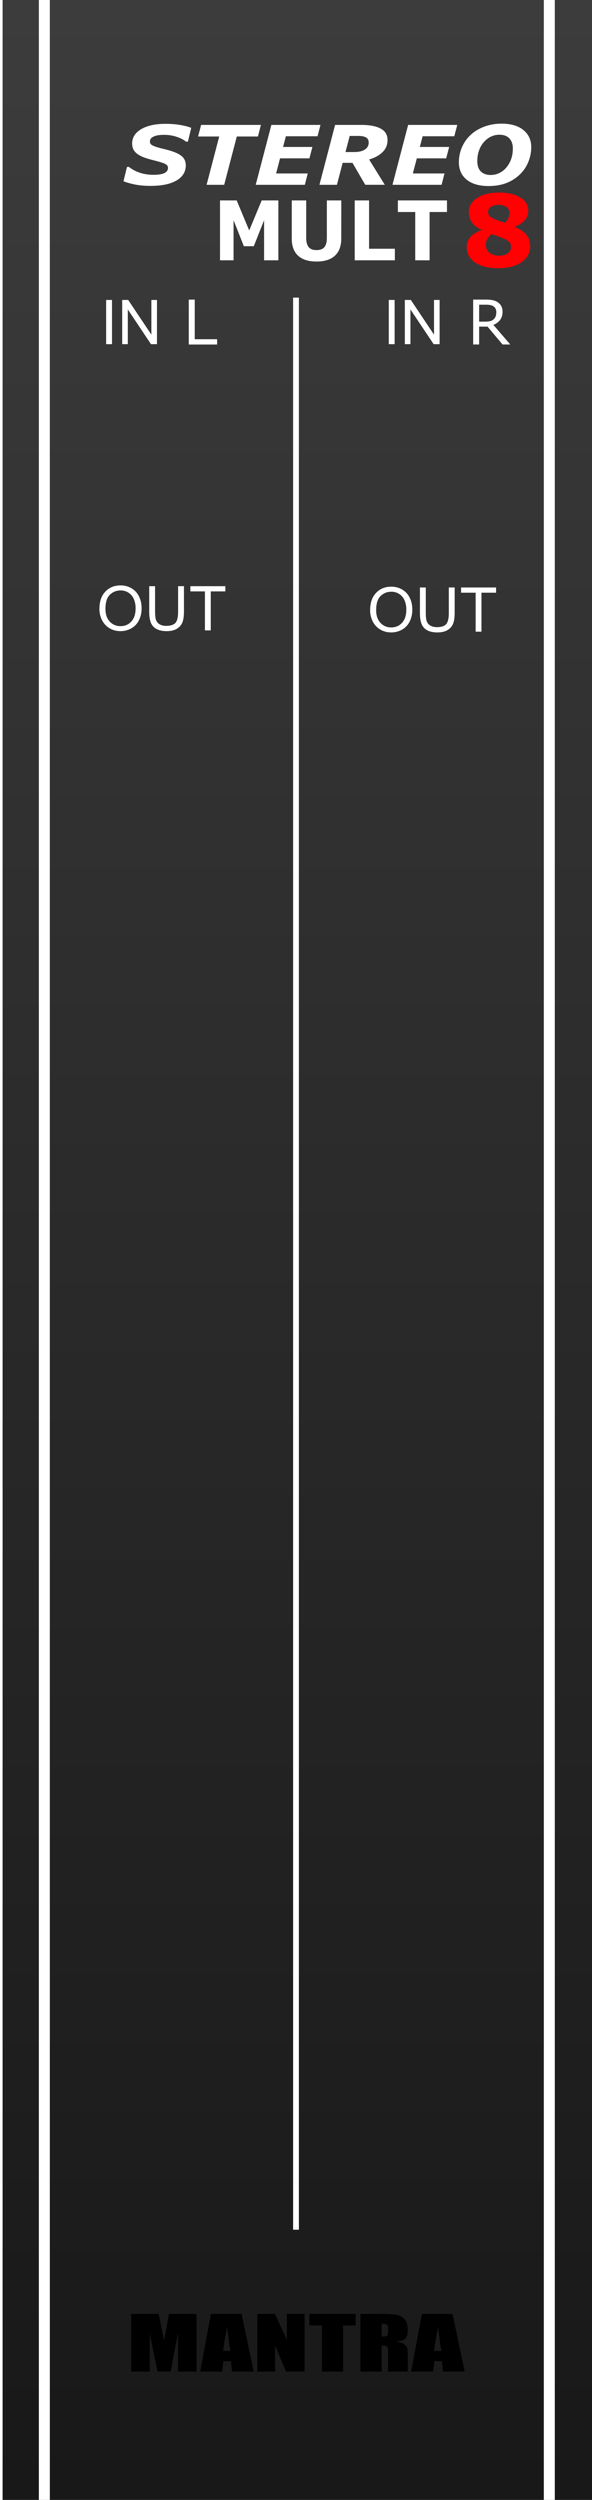 <?xml version="1.0" encoding="UTF-8" standalone="no"?>
<!-- Created with Inkscape (http://www.inkscape.org/) -->

<svg
   xmlns:osb="http://www.openswatchbook.org/uri/2009/osb"
   xmlns:dc="http://purl.org/dc/elements/1.1/"
   xmlns:cc="http://creativecommons.org/ns#"
   xmlns:rdf="http://www.w3.org/1999/02/22-rdf-syntax-ns#"
   xmlns:svg="http://www.w3.org/2000/svg"
   xmlns="http://www.w3.org/2000/svg"
   xmlns:xlink="http://www.w3.org/1999/xlink"
   xmlns:sodipodi="http://sodipodi.sourceforge.net/DTD/sodipodi-0.dtd"
   xmlns:inkscape="http://www.inkscape.org/namespaces/inkscape"
   width="30.48mm"
   height="128.5mm"
   viewBox="0 0 30.48 128.5"
   version="1.1"
   id="svg8"
   inkscape:version="0.92.4 (5da689c313, 2019-01-14)"
   sodipodi:docname="StereoMult8.svg"
   style="enable-background:new">
  <defs
     id="defs2">
    <linearGradient
       inkscape:collect="always"
       id="linearGradient872">
      <stop
         style="stop-color:#171717;stop-opacity:1"
         offset="0"
         id="stop868" />
      <stop
         style="stop-color:#484848;stop-opacity:1"
         offset="1"
         id="stop870" />
    </linearGradient>
    <linearGradient
       id="linearGradient860"
       osb:paint="gradient">
      <stop
         style="stop-color:#414141;stop-opacity:1;"
         offset="0"
         id="stop856" />
      <stop
         style="stop-color:#414141;stop-opacity:0;"
         offset="1"
         id="stop858" />
    </linearGradient>
    <linearGradient
       inkscape:collect="always"
       xlink:href="#linearGradient872"
       id="linearGradient874"
       x1="14.433"
       y1="131.841"
       x2="14.433"
       y2="-42.822"
       gradientUnits="userSpaceOnUse"
       gradientTransform="matrix(1,0,0,0.997,-4.944e-5,0.19)" />
    <filter
       inkscape:collect="always"
       style="color-interpolation-filters:sRGB"
       id="filter969-4-4"
       x="-0.002"
       width="1.004"
       y="-0.011"
       height="1.021">
      <feGaussianBlur
         inkscape:collect="always"
         stdDeviation="0.021"
         id="feGaussianBlur971-8-2" />
    </filter>
    <filter
       inkscape:collect="always"
       style="color-interpolation-filters:sRGB"
       id="filter969-4-4-1-3"
       x="-0.002"
       width="1.004"
       y="-0.011"
       height="1.021">
      <feGaussianBlur
         inkscape:collect="always"
         stdDeviation="0.021"
         id="feGaussianBlur971-8-2-1-3" />
    </filter>
    <filter
       inkscape:collect="always"
       style="color-interpolation-filters:sRGB"
       id="filter969-4-4-5"
       x="-0.002"
       width="1.004"
       y="-0.011"
       height="1.021">
      <feGaussianBlur
         inkscape:collect="always"
         stdDeviation="0.021"
         id="feGaussianBlur971-8-2-6" />
    </filter>
    <filter
       inkscape:collect="always"
       style="color-interpolation-filters:sRGB"
       id="filter969-4-4-1-3-1"
       x="-0.002"
       width="1.004"
       y="-0.011"
       height="1.021">
      <feGaussianBlur
         inkscape:collect="always"
         stdDeviation="0.021"
         id="feGaussianBlur971-8-2-1-3-4" />
    </filter>
  </defs>
  <sodipodi:namedview
     id="base"
     pagecolor="#ffffff"
     bordercolor="#666666"
     borderopacity="1.0"
     inkscape:pageopacity="0.0"
     inkscape:pageshadow="2"
     inkscape:zoom="1.979899"
     inkscape:cx="30.972825"
     inkscape:cy="347.1017"
     inkscape:document-units="mm"
     inkscape:current-layer="layer1"
     showgrid="true"
     units="mm"
     inkscape:snap-bbox="true"
     inkscape:snap-page="true"
     inkscape:bbox-nodes="true"
     inkscape:snap-bbox-edge-midpoints="true"
     inkscape:window-width="1920"
     inkscape:window-height="1051"
     inkscape:window-x="-9"
     inkscape:window-y="-9"
     inkscape:window-maximized="1"
     inkscape:snap-bbox-midpoints="true"
     inkscape:snap-nodes="false"
     inkscape:bbox-paths="true"
     inkscape:snap-object-midpoints="true"
     inkscape:snap-text-baseline="true"
     inkscape:snap-center="true"
     inkscape:pagecheckerboard="false"
     borderlayer="false"
     inkscape:showpageshadow="false"
     showborder="false"
     inkscape:snap-others="true"
     inkscape:snap-intersection-paths="true"
     inkscape:object-paths="true"
     inkscape:snap-midpoints="false"
     inkscape:snap-smooth-nodes="true"
     inkscape:snap-global="false"
     showguides="false">
    <inkscape:grid
       type="xygrid"
       id="grid1227" />
  </sodipodi:namedview>
  <g
     inkscape:groupmode="layer"
     id="layer1"
     inkscape:label="Layer 1"
     style="display:inline;opacity:1">
    <rect
       id="rect47"
       width="30.48"
       height="128.5"
       x="0.134"
       y="-1.0034847e-13"
       style="opacity:1;fill:url(#linearGradient874);fill-opacity:1;stroke-width:0.264" />
    <path
       style="opacity:1;fill:#ffffff;fill-opacity:1;stroke:#ffffff;stroke-width:0.565;stroke-linecap:square;stroke-linejoin:miter;stroke-miterlimit:4;stroke-dasharray:none;stroke-opacity:1"
       d="m 2.283,0.281 c 0,127.937 0,127.937 0,127.937"
       id="path868"
       inkscape:connector-curvature="0" />
    <path
       style="display:inline;opacity:1;fill:#ffffff;fill-opacity:1;stroke:#ffffff;stroke-width:0.565;stroke-linecap:square;stroke-linejoin:miter;stroke-miterlimit:4;stroke-dasharray:none;stroke-opacity:1;enable-background:new"
       d="m 28.282,0.282 c 0,127.937 0,127.937 0,127.937"
       id="path868-3"
       inkscape:connector-curvature="0" />
    <g
       id="g2333"
       transform="translate(-1.23,-28.046)">
      <g
         transform="translate(-0.094,-2.041)"
         id="text827-1-6"
         style="font-style:normal;font-variant:normal;font-weight:bold;font-stretch:normal;font-size:4.233px;line-height:1.25;font-family:Arial;-inkscape-font-specification:'Arial, Bold';font-variant-ligatures:normal;font-variant-caps:normal;font-variant-numeric:normal;font-feature-settings:normal;text-align:start;letter-spacing:0px;word-spacing:0px;writing-mode:lr-tb;text-anchor:start;display:inline;opacity:1;fill:#ffffff;fill-opacity:1;stroke:none;stroke-width:0.265;filter:url(#filter969-4-4);enable-background:new"
         aria-label="IN 1">
        <path
           inkscape:connector-curvature="0"
           id="path1980"
           style="font-style:normal;font-variant:normal;font-weight:normal;font-stretch:normal;font-size:3.175px;font-family:Arial;-inkscape-font-specification:'Arial, Normal';font-variant-ligatures:normal;font-variant-caps:normal;font-variant-numeric:normal;font-feature-settings:normal;text-align:start;writing-mode:lr-tb;text-anchor:start;fill:#ffffff;fill-opacity:1;stroke-width:0.265"
           d="m 6.789,47.778 v -2.273 h 0.301 v 2.273 z" />
        <path
           inkscape:connector-curvature="0"
           id="path1982"
           style="font-style:normal;font-variant:normal;font-weight:normal;font-stretch:normal;font-size:3.175px;font-family:Arial;-inkscape-font-specification:'Arial, Normal';font-variant-ligatures:normal;font-variant-caps:normal;font-variant-numeric:normal;font-feature-settings:normal;text-align:start;writing-mode:lr-tb;text-anchor:start;fill:#ffffff;fill-opacity:1;stroke-width:0.265"
           d="M 7.616,47.778 V 45.505 H 7.924 L 9.118,47.289 v -1.784 h 0.288 v 2.273 H 9.098 L 7.904,45.992 v 1.786 z" />
      </g>
    </g>
    <g
       aria-label="MANTRA"
       style="font-style:normal;font-weight:normal;font-size:10.583px;line-height:1.25;font-family:sans-serif;letter-spacing:0px;word-spacing:0px;fill:#000000;fill-opacity:1;stroke:none;stroke-width:0.265"
       id="text2287"
       transform="matrix(1.156,0,0,0.818,-2.255,22.664)">
      <path
         d="m 10.704,117.693 v 3.625 H 9.88 v -2.448 l -0.329,2.448 H 8.966 l -0.347,-2.392 v 2.392 H 7.795 V 117.693 h 1.22 q 0.054,0.327 0.114,0.77 l 0.13,0.923 0.215,-1.693 z"
         style="font-style:normal;font-variant:normal;font-weight:normal;font-stretch:condensed;font-size:4.586px;font-family:Impact;-inkscape-font-specification:'Impact, Condensed';font-variant-ligatures:normal;font-variant-caps:normal;font-variant-numeric:normal;font-feature-settings:normal;text-align:start;writing-mode:lr-tb;text-anchor:start;stroke-width:0.265"
         id="path2289"
         inkscape:connector-curvature="0" />
      <path
         d="m 12.71,117.693 0.54,3.625 h -0.965 l -0.047,-0.652 h -0.338 l -0.056,0.652 h -0.976 L 11.346,117.693 Z m -0.499,2.331 q -0.072,-0.616 -0.143,-1.52 -0.143,1.039 -0.179,1.52 z"
         style="font-style:normal;font-variant:normal;font-weight:normal;font-stretch:condensed;font-size:4.586px;font-family:Impact;-inkscape-font-specification:'Impact, Condensed';font-variant-ligatures:normal;font-variant-caps:normal;font-variant-numeric:normal;font-feature-settings:normal;text-align:start;writing-mode:lr-tb;text-anchor:start;stroke-width:0.265"
         id="path2291"
         inkscape:connector-curvature="0" />
      <path
         d="m 15.516,117.693 v 3.625 h -0.826 l -0.49,-1.648 v 1.648 H 13.411 V 117.693 h 0.788 l 0.528,1.632 V 117.693 Z"
         style="font-style:normal;font-variant:normal;font-weight:normal;font-stretch:condensed;font-size:4.586px;font-family:Impact;-inkscape-font-specification:'Impact, Condensed';font-variant-ligatures:normal;font-variant-caps:normal;font-variant-numeric:normal;font-feature-settings:normal;text-align:start;writing-mode:lr-tb;text-anchor:start;stroke-width:0.265"
         id="path2293"
         inkscape:connector-curvature="0" />
      <path
         d="m 17.791,117.693 v 0.726 h -0.56 v 2.9 h -0.943 v -2.9 H 15.731 V 117.693 Z"
         style="font-style:normal;font-variant:normal;font-weight:normal;font-stretch:condensed;font-size:4.586px;font-family:Impact;-inkscape-font-specification:'Impact, Condensed';font-variant-ligatures:normal;font-variant-caps:normal;font-variant-numeric:normal;font-feature-settings:normal;text-align:start;writing-mode:lr-tb;text-anchor:start;stroke-width:0.265"
         id="path2295"
         inkscape:connector-curvature="0" />
      <path
         d="m 18.006,117.693 h 0.667 q 0.667,0 0.902,0.051 0.237,0.051 0.385,0.264 0.15,0.21 0.15,0.674 0,0.423 -0.105,0.569 -0.105,0.146 -0.414,0.175 0.28,0.069 0.376,0.186 0.096,0.116 0.119,0.215 0.025,0.096 0.025,0.535 v 0.956 h -0.876 v -1.205 q 0,-0.291 -0.047,-0.361 -0.045,-0.069 -0.24,-0.069 v 1.635 h -0.943 z m 0.943,0.62 v 0.806 q 0.159,0 0.222,-0.043 0.065,-0.045 0.065,-0.284 v -0.199 q 0,-0.172 -0.063,-0.226 -0.06,-0.054 -0.224,-0.054 z"
         style="font-style:normal;font-variant:normal;font-weight:normal;font-stretch:condensed;font-size:4.586px;font-family:Impact;-inkscape-font-specification:'Impact, Condensed';font-variant-ligatures:normal;font-variant-caps:normal;font-variant-numeric:normal;font-feature-settings:normal;text-align:start;writing-mode:lr-tb;text-anchor:start;stroke-width:0.265"
         id="path2297"
         inkscape:connector-curvature="0" />
      <path
         d="m 22.106,117.693 0.54,3.625 h -0.965 l -0.047,-0.652 h -0.338 l -0.056,0.652 h -0.976 l 0.479,-3.625 z m -0.499,2.331 q -0.072,-0.616 -0.143,-1.52 -0.143,1.039 -0.179,1.52 z"
         style="font-style:normal;font-variant:normal;font-weight:normal;font-stretch:condensed;font-size:4.586px;font-family:Impact;-inkscape-font-specification:'Impact, Condensed';font-variant-ligatures:normal;font-variant-caps:normal;font-variant-numeric:normal;font-feature-settings:normal;text-align:start;writing-mode:lr-tb;text-anchor:start;stroke-width:0.265"
         id="path2299"
         inkscape:connector-curvature="0" />
    </g>
    <g
       aria-label="OUT 1"
       style="font-style:normal;font-variant:normal;font-weight:bold;font-stretch:normal;font-size:4.233px;line-height:1.25;font-family:Arial;-inkscape-font-specification:'Arial, Bold';font-variant-ligatures:normal;font-variant-caps:normal;font-variant-numeric:normal;font-feature-settings:normal;text-align:start;letter-spacing:0px;word-spacing:0px;writing-mode:lr-tb;text-anchor:start;display:inline;opacity:1;fill:#ffffff;fill-opacity:1;stroke:none;stroke-width:0.265;filter:url(#filter969-4-4-1-3);enable-background:new"
       id="text827-1-6-8-5"
       transform="translate(0.137,-32.411)">
      <path
         d="m 4.982,63.707 q 0,-0.566 0.304,-0.885 0.304,-0.321 0.784,-0.321 0.315,0 0.567,0.15 0.253,0.15 0.384,0.42 0.133,0.268 0.133,0.609 0,0.346 -0.14,0.619 -0.14,0.273 -0.395,0.414 -0.256,0.14 -0.552,0.14 -0.321,0 -0.574,-0.155 -0.253,-0.155 -0.383,-0.423 -0.13,-0.268 -0.13,-0.567 z m 0.31,0.005 q 0,0.411 0.22,0.648 0.222,0.236 0.555,0.236 0.34,0 0.558,-0.239 0.22,-0.239 0.22,-0.677 0,-0.278 -0.095,-0.484 -0.093,-0.208 -0.274,-0.321 -0.18,-0.115 -0.405,-0.115 -0.319,0 -0.55,0.22 -0.229,0.219 -0.229,0.732 z"
         style="font-style:normal;font-variant:normal;font-weight:normal;font-stretch:normal;font-size:3.175px;font-family:Arial;-inkscape-font-specification:'Arial, Normal';font-variant-ligatures:normal;font-variant-caps:normal;font-variant-numeric:normal;font-feature-settings:normal;text-align:start;writing-mode:lr-tb;text-anchor:start;fill:#ffffff;fill-opacity:1;stroke-width:0.265"
         id="path1962-1"
         inkscape:connector-curvature="0" />
      <path
         d="m 9.033,62.541 h 0.301 v 1.313 q 0,0.343 -0.078,0.544 -0.078,0.202 -0.281,0.329 -0.202,0.126 -0.53,0.126 -0.319,0 -0.522,-0.11 Q 7.719,64.633 7.633,64.425 7.546,64.216 7.546,63.855 v -1.313 h 0.301 v 1.312 q 0,0.296 0.054,0.437 0.056,0.14 0.189,0.215 0.135,0.076 0.329,0.076 0.332,0 0.473,-0.15 0.141,-0.15 0.141,-0.578 z"
         style="font-style:normal;font-variant:normal;font-weight:normal;font-stretch:normal;font-size:3.175px;font-family:Arial;-inkscape-font-specification:'Arial, Normal';font-variant-ligatures:normal;font-variant-caps:normal;font-variant-numeric:normal;font-feature-settings:normal;text-align:start;writing-mode:lr-tb;text-anchor:start;fill:#ffffff;fill-opacity:1;stroke-width:0.265"
         id="path1964-4"
         inkscape:connector-curvature="0" />
      <path
         d="M 10.414,64.814 V 62.81 H 9.665 v -0.268 h 1.801 v 0.268 h -0.752 v 2.005 z"
         style="font-style:normal;font-variant:normal;font-weight:normal;font-stretch:normal;font-size:3.175px;font-family:Arial;-inkscape-font-specification:'Arial, Normal';font-variant-ligatures:normal;font-variant-caps:normal;font-variant-numeric:normal;font-feature-settings:normal;text-align:start;writing-mode:lr-tb;text-anchor:start;fill:#ffffff;fill-opacity:1;stroke-width:0.265"
         id="path1966-3"
         inkscape:connector-curvature="0" />
    </g>
    <g
       aria-label="MULT8"
       style="font-style:normal;font-weight:normal;font-size:10.583px;line-height:1.25;font-family:sans-serif;letter-spacing:0px;word-spacing:0px;fill:#ffffff;fill-opacity:1;stroke:none;stroke-width:0.265"
       id="text926"
       transform="translate(3.704,2.646)">
      <path
         d="M 10.628,10.734 H 9.893 V 8.673 L 9.362,10.01 H 8.852 L 8.321,8.673 V 10.734 H 7.624 V 7.656 H 8.482 L 9.127,9.2 9.77,7.656 h 0.858 z"
         style="font-style:normal;font-variant:normal;font-weight:bold;font-stretch:normal;font-size:4.233px;font-family:sans-serif;-inkscape-font-specification:'sans-serif, Bold';font-variant-ligatures:normal;font-variant-caps:normal;font-variant-numeric:normal;font-feature-settings:normal;text-align:start;writing-mode:lr-tb;text-anchor:start;fill:#ffffff;fill-opacity:1;stroke-width:0.255"
         id="path844"
         inkscape:connector-curvature="0" />
      <path
         d="m 13.866,9.619 q 0,0.571 -0.323,0.874 -0.323,0.304 -0.952,0.304 -0.629,0 -0.952,-0.304 -0.321,-0.304 -0.321,-0.872 V 7.656 h 0.743 v 1.92 q 0,0.32 0.125,0.477 0.125,0.157 0.406,0.157 0.277,0 0.404,-0.151 0.129,-0.151 0.129,-0.484 V 7.656 h 0.743 z"
         style="font-style:normal;font-variant:normal;font-weight:bold;font-stretch:normal;font-size:4.233px;font-family:sans-serif;-inkscape-font-specification:'sans-serif, Bold';font-variant-ligatures:normal;font-variant-caps:normal;font-variant-numeric:normal;font-feature-settings:normal;text-align:start;writing-mode:lr-tb;text-anchor:start;fill:#ffffff;fill-opacity:1;stroke-width:0.255"
         id="path846"
         inkscape:connector-curvature="0" />
      <path
         d="M 16.625,10.734 H 14.559 V 7.656 h 0.739 v 2.483 h 1.328 z"
         style="font-style:normal;font-variant:normal;font-weight:bold;font-stretch:normal;font-size:4.233px;font-family:sans-serif;-inkscape-font-specification:'sans-serif, Bold';font-variant-ligatures:normal;font-variant-caps:normal;font-variant-numeric:normal;font-feature-settings:normal;text-align:start;writing-mode:lr-tb;text-anchor:start;fill:#ffffff;fill-opacity:1;stroke-width:0.255"
         id="path848"
         inkscape:connector-curvature="0" />
      <path
         d="M 19.309,8.251 H 18.414 V 10.734 H 17.675 V 8.251 H 16.781 V 7.656 h 2.528 z"
         style="font-style:normal;font-variant:normal;font-weight:bold;font-stretch:normal;font-size:4.233px;font-family:sans-serif;-inkscape-font-specification:'sans-serif, Bold';font-variant-ligatures:normal;font-variant-caps:normal;font-variant-numeric:normal;font-feature-settings:normal;text-align:start;writing-mode:lr-tb;text-anchor:start;fill:#ffffff;fill-opacity:1;stroke-width:0.255"
         id="path850"
         inkscape:connector-curvature="0" />
      <path
         d="m 23.596,10.015 q 0,0.494 -0.439,0.809 -0.436,0.315 -1.2,0.315 -0.429,0 -0.735,-0.085 -0.307,-0.085 -0.507,-0.235 -0.197,-0.147 -0.294,-0.344 -0.094,-0.197 -0.094,-0.424 0,-0.28 0.169,-0.494 0.171,-0.217 0.59,-0.379 V 9.161 Q 20.749,9.011 20.59,8.784 20.432,8.557 20.432,8.257 q 0,-0.442 0.426,-0.724 0.426,-0.282 1.109,-0.282 0.717,0 1.122,0.257 0.408,0.255 0.408,0.681 0,0.265 -0.171,0.472 -0.171,0.207 -0.525,0.352 v 0.015 q 0.405,0.147 0.6,0.397 0.195,0.25 0.195,0.589 z M 22.523,8.297 q 0,-0.19 -0.153,-0.302 -0.151,-0.112 -0.403,-0.112 -0.094,0 -0.192,0.022 -0.096,0.022 -0.177,0.065 -0.075,0.042 -0.125,0.112 -0.049,0.067 -0.049,0.155 0,0.147 0.086,0.23 0.088,0.082 0.286,0.165 0.073,0.03 0.197,0.075 0.127,0.042 0.307,0.097 0.12,-0.135 0.171,-0.242 0.052,-0.107 0.052,-0.265 z m 0.081,1.76 q 0,-0.18 -0.094,-0.272 -0.094,-0.092 -0.385,-0.212 -0.086,-0.037 -0.249,-0.092 -0.164,-0.055 -0.275,-0.095 -0.112,0.097 -0.203,0.237 -0.088,0.137 -0.088,0.31 0,0.26 0.192,0.414 0.195,0.152 0.507,0.152 0.083,0 0.195,-0.022 0.112,-0.025 0.192,-0.075 0.094,-0.057 0.151,-0.135 0.057,-0.077 0.057,-0.21 z"
         style="font-style:normal;font-variant:normal;font-weight:bold;font-stretch:normal;font-size:4.233px;font-family:sans-serif;-inkscape-font-specification:'sans-serif, Bold';font-variant-ligatures:normal;font-variant-caps:normal;font-variant-numeric:normal;font-feature-settings:normal;text-align:start;writing-mode:lr-tb;text-anchor:start;fill:#ff0003;fill-opacity:1;stroke-width:0.326"
         id="path852"
         inkscape:connector-curvature="0" />
    </g>
    <g
       aria-label="L"
       style="font-style:normal;font-variant:normal;font-weight:normal;font-stretch:normal;font-size:3.175px;line-height:1.25;font-family:sans-serif;-inkscape-font-specification:'sans-serif, Normal';font-variant-ligatures:normal;font-variant-caps:normal;font-variant-numeric:normal;font-feature-settings:normal;text-align:start;letter-spacing:0px;word-spacing:0px;writing-mode:lr-tb;text-anchor:start;fill:#ffffff;fill-opacity:1;stroke:none;stroke-width:0.265"
       id="text857"
       transform="translate(2.511,-96.239)">
      <path
         d="m 8.668,113.948 h -1.46 v -2.308 h 0.307 v 2.036 h 1.153 z"
         style="font-style:normal;font-variant:normal;font-weight:normal;font-stretch:normal;font-size:3.175px;font-family:sans-serif;-inkscape-font-specification:'sans-serif, Normal';font-variant-ligatures:normal;font-variant-caps:normal;font-variant-numeric:normal;font-feature-settings:normal;text-align:start;writing-mode:lr-tb;text-anchor:start;fill:#ffffff;fill-opacity:1;stroke-width:0.265"
         id="path883"
         inkscape:connector-curvature="0" />
    </g>
    <g
       aria-label="R"
       style="font-style:normal;font-variant:normal;font-weight:normal;font-stretch:normal;font-size:3.175px;line-height:1.25;font-family:sans-serif;-inkscape-font-specification:'sans-serif, Normal';font-variant-ligatures:normal;font-variant-caps:normal;font-variant-numeric:normal;font-feature-settings:normal;text-align:start;letter-spacing:0px;word-spacing:0px;writing-mode:lr-tb;text-anchor:start;display:inline;opacity:1;fill:#ffffff;fill-opacity:1;stroke:none;stroke-width:0.265;enable-background:new"
       id="text857-2"
       transform="translate(3.926,-96.072)">
      <path
         d="m 22.346,113.779 h -0.398 l -0.772,-0.918 h -0.433 v 0.918 H 20.436 v -2.308 h 0.646 q 0.209,0 0.349,0.028 0.14,0.026 0.251,0.096 0.126,0.079 0.195,0.2 0.071,0.119 0.071,0.304 0,0.25 -0.126,0.419 -0.126,0.167 -0.346,0.253 z m -0.718,-1.659 q 0,-0.099 -0.036,-0.175 -0.034,-0.077 -0.115,-0.13 -0.067,-0.045 -0.158,-0.062 -0.091,-0.019 -0.215,-0.019 h -0.361 v 0.871 h 0.31 q 0.146,0 0.254,-0.025 0.109,-0.026 0.184,-0.096 0.07,-0.065 0.102,-0.149 0.034,-0.085 0.034,-0.215 z"
         style="font-style:normal;font-variant:normal;font-weight:normal;font-stretch:normal;font-size:3.175px;font-family:sans-serif;-inkscape-font-specification:'sans-serif, Normal';font-variant-ligatures:normal;font-variant-caps:normal;font-variant-numeric:normal;font-feature-settings:normal;text-align:start;writing-mode:lr-tb;text-anchor:start;fill:#ffffff;fill-opacity:1;stroke-width:0.265"
         id="path880"
         inkscape:connector-curvature="0" />
    </g>
    <g
       style="display:inline;opacity:1;enable-background:new"
       id="g2333-8"
       transform="translate(13.322,-28.046)">
      <g
         transform="translate(-0.094,-2.041)"
         id="text827-1-6-5"
         style="font-style:normal;font-variant:normal;font-weight:bold;font-stretch:normal;font-size:4.233px;line-height:1.25;font-family:Arial;-inkscape-font-specification:'Arial, Bold';font-variant-ligatures:normal;font-variant-caps:normal;font-variant-numeric:normal;font-feature-settings:normal;text-align:start;letter-spacing:0px;word-spacing:0px;writing-mode:lr-tb;text-anchor:start;display:inline;opacity:1;fill:#ffffff;fill-opacity:1;stroke:none;stroke-width:0.265;filter:url(#filter969-4-4-5);enable-background:new"
         aria-label="IN 1">
        <path
           inkscape:connector-curvature="0"
           id="path1980-2"
           style="font-style:normal;font-variant:normal;font-weight:normal;font-stretch:normal;font-size:3.175px;font-family:Arial;-inkscape-font-specification:'Arial, Normal';font-variant-ligatures:normal;font-variant-caps:normal;font-variant-numeric:normal;font-feature-settings:normal;text-align:start;writing-mode:lr-tb;text-anchor:start;fill:#ffffff;fill-opacity:1;stroke-width:0.265"
           d="m 6.789,47.778 v -2.273 h 0.301 v 2.273 z" />
        <path
           inkscape:connector-curvature="0"
           id="path1982-8"
           style="font-style:normal;font-variant:normal;font-weight:normal;font-stretch:normal;font-size:3.175px;font-family:Arial;-inkscape-font-specification:'Arial, Normal';font-variant-ligatures:normal;font-variant-caps:normal;font-variant-numeric:normal;font-feature-settings:normal;text-align:start;writing-mode:lr-tb;text-anchor:start;fill:#ffffff;fill-opacity:1;stroke-width:0.265"
           d="M 7.616,47.778 V 45.505 H 7.924 L 9.118,47.289 v -1.784 h 0.288 v 2.273 H 9.098 L 7.904,45.992 v 1.786 z" />
      </g>
    </g>
    <g
       aria-label="OUT 1"
       style="font-style:normal;font-variant:normal;font-weight:bold;font-stretch:normal;font-size:4.233px;line-height:1.25;font-family:Arial;-inkscape-font-specification:'Arial, Bold';font-variant-ligatures:normal;font-variant-caps:normal;font-variant-numeric:normal;font-feature-settings:normal;text-align:start;letter-spacing:0px;word-spacing:0px;writing-mode:lr-tb;text-anchor:start;display:inline;opacity:1;fill:#ffffff;fill-opacity:1;stroke:none;stroke-width:0.265;filter:url(#filter969-4-4-1-3-1);enable-background:new"
       id="text827-1-6-8-5-5"
       transform="translate(14.075,-32.345)">
      <path
         d="m 4.982,63.707 q 0,-0.566 0.304,-0.885 0.304,-0.321 0.784,-0.321 0.315,0 0.567,0.15 0.253,0.15 0.384,0.42 0.133,0.268 0.133,0.609 0,0.346 -0.14,0.619 -0.14,0.273 -0.395,0.414 -0.256,0.14 -0.552,0.14 -0.321,0 -0.574,-0.155 -0.253,-0.155 -0.383,-0.423 -0.13,-0.268 -0.13,-0.567 z m 0.31,0.005 q 0,0.411 0.22,0.648 0.222,0.236 0.555,0.236 0.34,0 0.558,-0.239 0.22,-0.239 0.22,-0.677 0,-0.278 -0.095,-0.484 -0.093,-0.208 -0.274,-0.321 -0.18,-0.115 -0.405,-0.115 -0.319,0 -0.55,0.22 -0.229,0.219 -0.229,0.732 z"
         style="font-style:normal;font-variant:normal;font-weight:normal;font-stretch:normal;font-size:3.175px;font-family:Arial;-inkscape-font-specification:'Arial, Normal';font-variant-ligatures:normal;font-variant-caps:normal;font-variant-numeric:normal;font-feature-settings:normal;text-align:start;writing-mode:lr-tb;text-anchor:start;fill:#ffffff;fill-opacity:1;stroke-width:0.265"
         id="path1962-1-5"
         inkscape:connector-curvature="0" />
      <path
         d="m 9.033,62.541 h 0.301 v 1.313 q 0,0.343 -0.078,0.544 -0.078,0.202 -0.281,0.329 -0.202,0.126 -0.53,0.126 -0.319,0 -0.522,-0.11 Q 7.719,64.633 7.633,64.425 7.546,64.216 7.546,63.855 v -1.313 h 0.301 v 1.312 q 0,0.296 0.054,0.437 0.056,0.14 0.189,0.215 0.135,0.076 0.329,0.076 0.332,0 0.473,-0.15 0.141,-0.15 0.141,-0.578 z"
         style="font-style:normal;font-variant:normal;font-weight:normal;font-stretch:normal;font-size:3.175px;font-family:Arial;-inkscape-font-specification:'Arial, Normal';font-variant-ligatures:normal;font-variant-caps:normal;font-variant-numeric:normal;font-feature-settings:normal;text-align:start;writing-mode:lr-tb;text-anchor:start;fill:#ffffff;fill-opacity:1;stroke-width:0.265"
         id="path1964-4-3"
         inkscape:connector-curvature="0" />
      <path
         d="M 10.414,64.814 V 62.81 H 9.665 v -0.268 h 1.801 v 0.268 h -0.752 v 2.005 z"
         style="font-style:normal;font-variant:normal;font-weight:normal;font-stretch:normal;font-size:3.175px;font-family:Arial;-inkscape-font-specification:'Arial, Normal';font-variant-ligatures:normal;font-variant-caps:normal;font-variant-numeric:normal;font-feature-settings:normal;text-align:start;writing-mode:lr-tb;text-anchor:start;fill:#ffffff;fill-opacity:1;stroke-width:0.265"
         id="path1966-3-1"
         inkscape:connector-curvature="0" />
    </g>
    <path
       style="display:inline;opacity:1;fill:#ffffff;fill-opacity:1;stroke:#ffffff;stroke-width:0.297;stroke-linecap:square;stroke-linejoin:miter;stroke-miterlimit:4;stroke-dasharray:none;stroke-opacity:1;enable-background:new"
       d="m 15.24,15.446 c 0,99.016 0,99.016 0,99.016"
       id="path868-2"
       inkscape:connector-curvature="0" />
    <g
       aria-label="STEREO"
       style="font-style:normal;font-weight:normal;font-size:10.583px;line-height:1.25;font-family:sans-serif;letter-spacing:0px;word-spacing:0px;fill:#000000;fill-opacity:1;stroke:none;stroke-width:0.265"
       id="text987"
       transform="matrix(1.134,0,0,1,-3.651,0)">
      <path
         d="m 10.064,9.555 q -0.395,0 -0.705,-0.068 Q 9.051,9.418 8.826,9.317 L 8.985,8.579 h 0.087 q 0.213,0.194 0.5,0.302 0.287,0.105 0.618,0.105 0.339,0 0.498,-0.091 0.159,-0.093 0.159,-0.265 0,-0.064 -0.027,-0.11 Q 10.796,8.473 10.722,8.428 10.647,8.383 10.517,8.339 10.389,8.294 10.184,8.236 9.959,8.174 9.779,8.101 9.601,8.029 9.475,7.93 9.349,7.829 9.283,7.696 9.219,7.564 9.219,7.38 q 0,-0.463 0.407,-0.738 0.409,-0.277 1.118,-0.277 0.341,0 0.643,0.056 0.304,0.056 0.515,0.151 l -0.151,0.709 h -0.085 Q 11.505,7.132 11.24,7.033 10.978,6.931 10.666,6.931 q -0.306,0 -0.473,0.089 -0.167,0.089 -0.167,0.246 0,0.072 0.025,0.12 0.025,0.048 0.101,0.093 0.066,0.041 0.209,0.091 0.143,0.048 0.335,0.099 0.517,0.138 0.738,0.325 0.221,0.186 0.221,0.504 0,0.267 -0.12,0.469 -0.12,0.203 -0.331,0.329 -0.221,0.134 -0.502,0.196 -0.281,0.062 -0.637,0.062 z"
         style="font-style:italic;font-variant:normal;font-weight:bold;font-stretch:normal;font-size:4.233px;font-family:sans-serif;-inkscape-font-specification:'sans-serif, Bold Italic';font-variant-ligatures:normal;font-variant-caps:normal;font-variant-numeric:normal;font-feature-settings:normal;text-align:start;writing-mode:lr-tb;text-anchor:start;fill:#ffffff;fill-opacity:1;stroke-width:0.265"
         id="path989"
         inkscape:connector-curvature="0" />
      <path
         d="m 14.93,7.016 h -0.959 l -0.573,2.483 h -0.798 l 0.573,-2.483 h -0.959 l 0.136,-0.595 h 2.716 z"
         style="font-style:italic;font-variant:normal;font-weight:bold;font-stretch:normal;font-size:4.233px;font-family:sans-serif;-inkscape-font-specification:'sans-serif, Bold Italic';font-variant-ligatures:normal;font-variant-caps:normal;font-variant-numeric:normal;font-feature-settings:normal;text-align:start;writing-mode:lr-tb;text-anchor:start;fill:#ffffff;fill-opacity:1;stroke-width:0.265"
         id="path991"
         inkscape:connector-curvature="0" />
      <path
         d="M 17.77,6.421 17.636,7.004 h -1.437 l -0.128,0.55 h 1.333 l -0.136,0.585 h -1.333 l -0.18,0.777 h 1.437 l -0.132,0.583 h -2.23 l 0.711,-3.078 z"
         style="font-style:italic;font-variant:normal;font-weight:bold;font-stretch:normal;font-size:4.233px;font-family:sans-serif;-inkscape-font-specification:'sans-serif, Bold Italic';font-variant-ligatures:normal;font-variant-caps:normal;font-variant-numeric:normal;font-feature-settings:normal;text-align:start;writing-mode:lr-tb;text-anchor:start;fill:#ffffff;fill-opacity:1;stroke-width:0.265"
         id="path993"
         inkscape:connector-curvature="0" />
      <path
         d="m 20.815,7.196 q 0,0.37 -0.225,0.622 -0.225,0.252 -0.612,0.38 l 0.711,1.3 H 19.802 L 19.223,8.37 h -0.446 l -0.26,1.129 h -0.794 l 0.711,-3.078 h 1.201 q 0.564,0 0.872,0.192 0.308,0.19 0.308,0.583 z m -0.856,0.132 q 0,-0.186 -0.12,-0.263 Q 19.722,6.987 19.49,6.987 H 19.097 l -0.192,0.829 h 0.391 q 0.316,0 0.49,-0.128 0.174,-0.13 0.174,-0.36 z"
         style="font-style:italic;font-variant:normal;font-weight:bold;font-stretch:normal;font-size:4.233px;font-family:sans-serif;-inkscape-font-specification:'sans-serif, Bold Italic';font-variant-ligatures:normal;font-variant-caps:normal;font-variant-numeric:normal;font-feature-settings:normal;text-align:start;writing-mode:lr-tb;text-anchor:start;fill:#ffffff;fill-opacity:1;stroke-width:0.265"
         id="path995"
         inkscape:connector-curvature="0" />
      <path
         d="M 23.98,6.421 23.845,7.004 h -1.437 l -0.128,0.55 h 1.333 l -0.136,0.585 h -1.333 l -0.18,0.777 h 1.437 l -0.132,0.583 h -2.23 l 0.711,-3.078 z"
         style="font-style:italic;font-variant:normal;font-weight:bold;font-stretch:normal;font-size:4.233px;font-family:sans-serif;-inkscape-font-specification:'sans-serif, Bold Italic';font-variant-ligatures:normal;font-variant-caps:normal;font-variant-numeric:normal;font-feature-settings:normal;text-align:start;writing-mode:lr-tb;text-anchor:start;fill:#ffffff;fill-opacity:1;stroke-width:0.265"
         id="path997"
         inkscape:connector-curvature="0" />
      <path
         d="m 27.339,7.566 q 0,0.378 -0.128,0.744 -0.128,0.366 -0.372,0.639 -0.267,0.298 -0.622,0.457 -0.356,0.157 -0.819,0.157 -0.63,0 -0.988,-0.325 -0.356,-0.327 -0.356,-0.897 0,-0.401 0.136,-0.763 0.136,-0.362 0.391,-0.637 0.248,-0.267 0.614,-0.426 0.366,-0.159 0.798,-0.159 0.633,0 0.988,0.327 0.358,0.327 0.358,0.883 z m -1.135,1.05 q 0.141,-0.184 0.219,-0.426 0.081,-0.244 0.081,-0.56 0,-0.331 -0.159,-0.517 -0.157,-0.188 -0.451,-0.188 -0.192,0 -0.368,0.089 -0.174,0.087 -0.32,0.267 -0.143,0.172 -0.229,0.428 -0.087,0.254 -0.087,0.573 0,0.353 0.161,0.533 0.163,0.18 0.451,0.18 0.198,0 0.382,-0.097 0.184,-0.099 0.32,-0.281 z"
         style="font-style:italic;font-variant:normal;font-weight:bold;font-stretch:normal;font-size:4.233px;font-family:sans-serif;-inkscape-font-specification:'sans-serif, Bold Italic';font-variant-ligatures:normal;font-variant-caps:normal;font-variant-numeric:normal;font-feature-settings:normal;text-align:start;writing-mode:lr-tb;text-anchor:start;fill:#ffffff;fill-opacity:1;stroke-width:0.265"
         id="path999"
         inkscape:connector-curvature="0" />
    </g>
  </g>
</svg>
